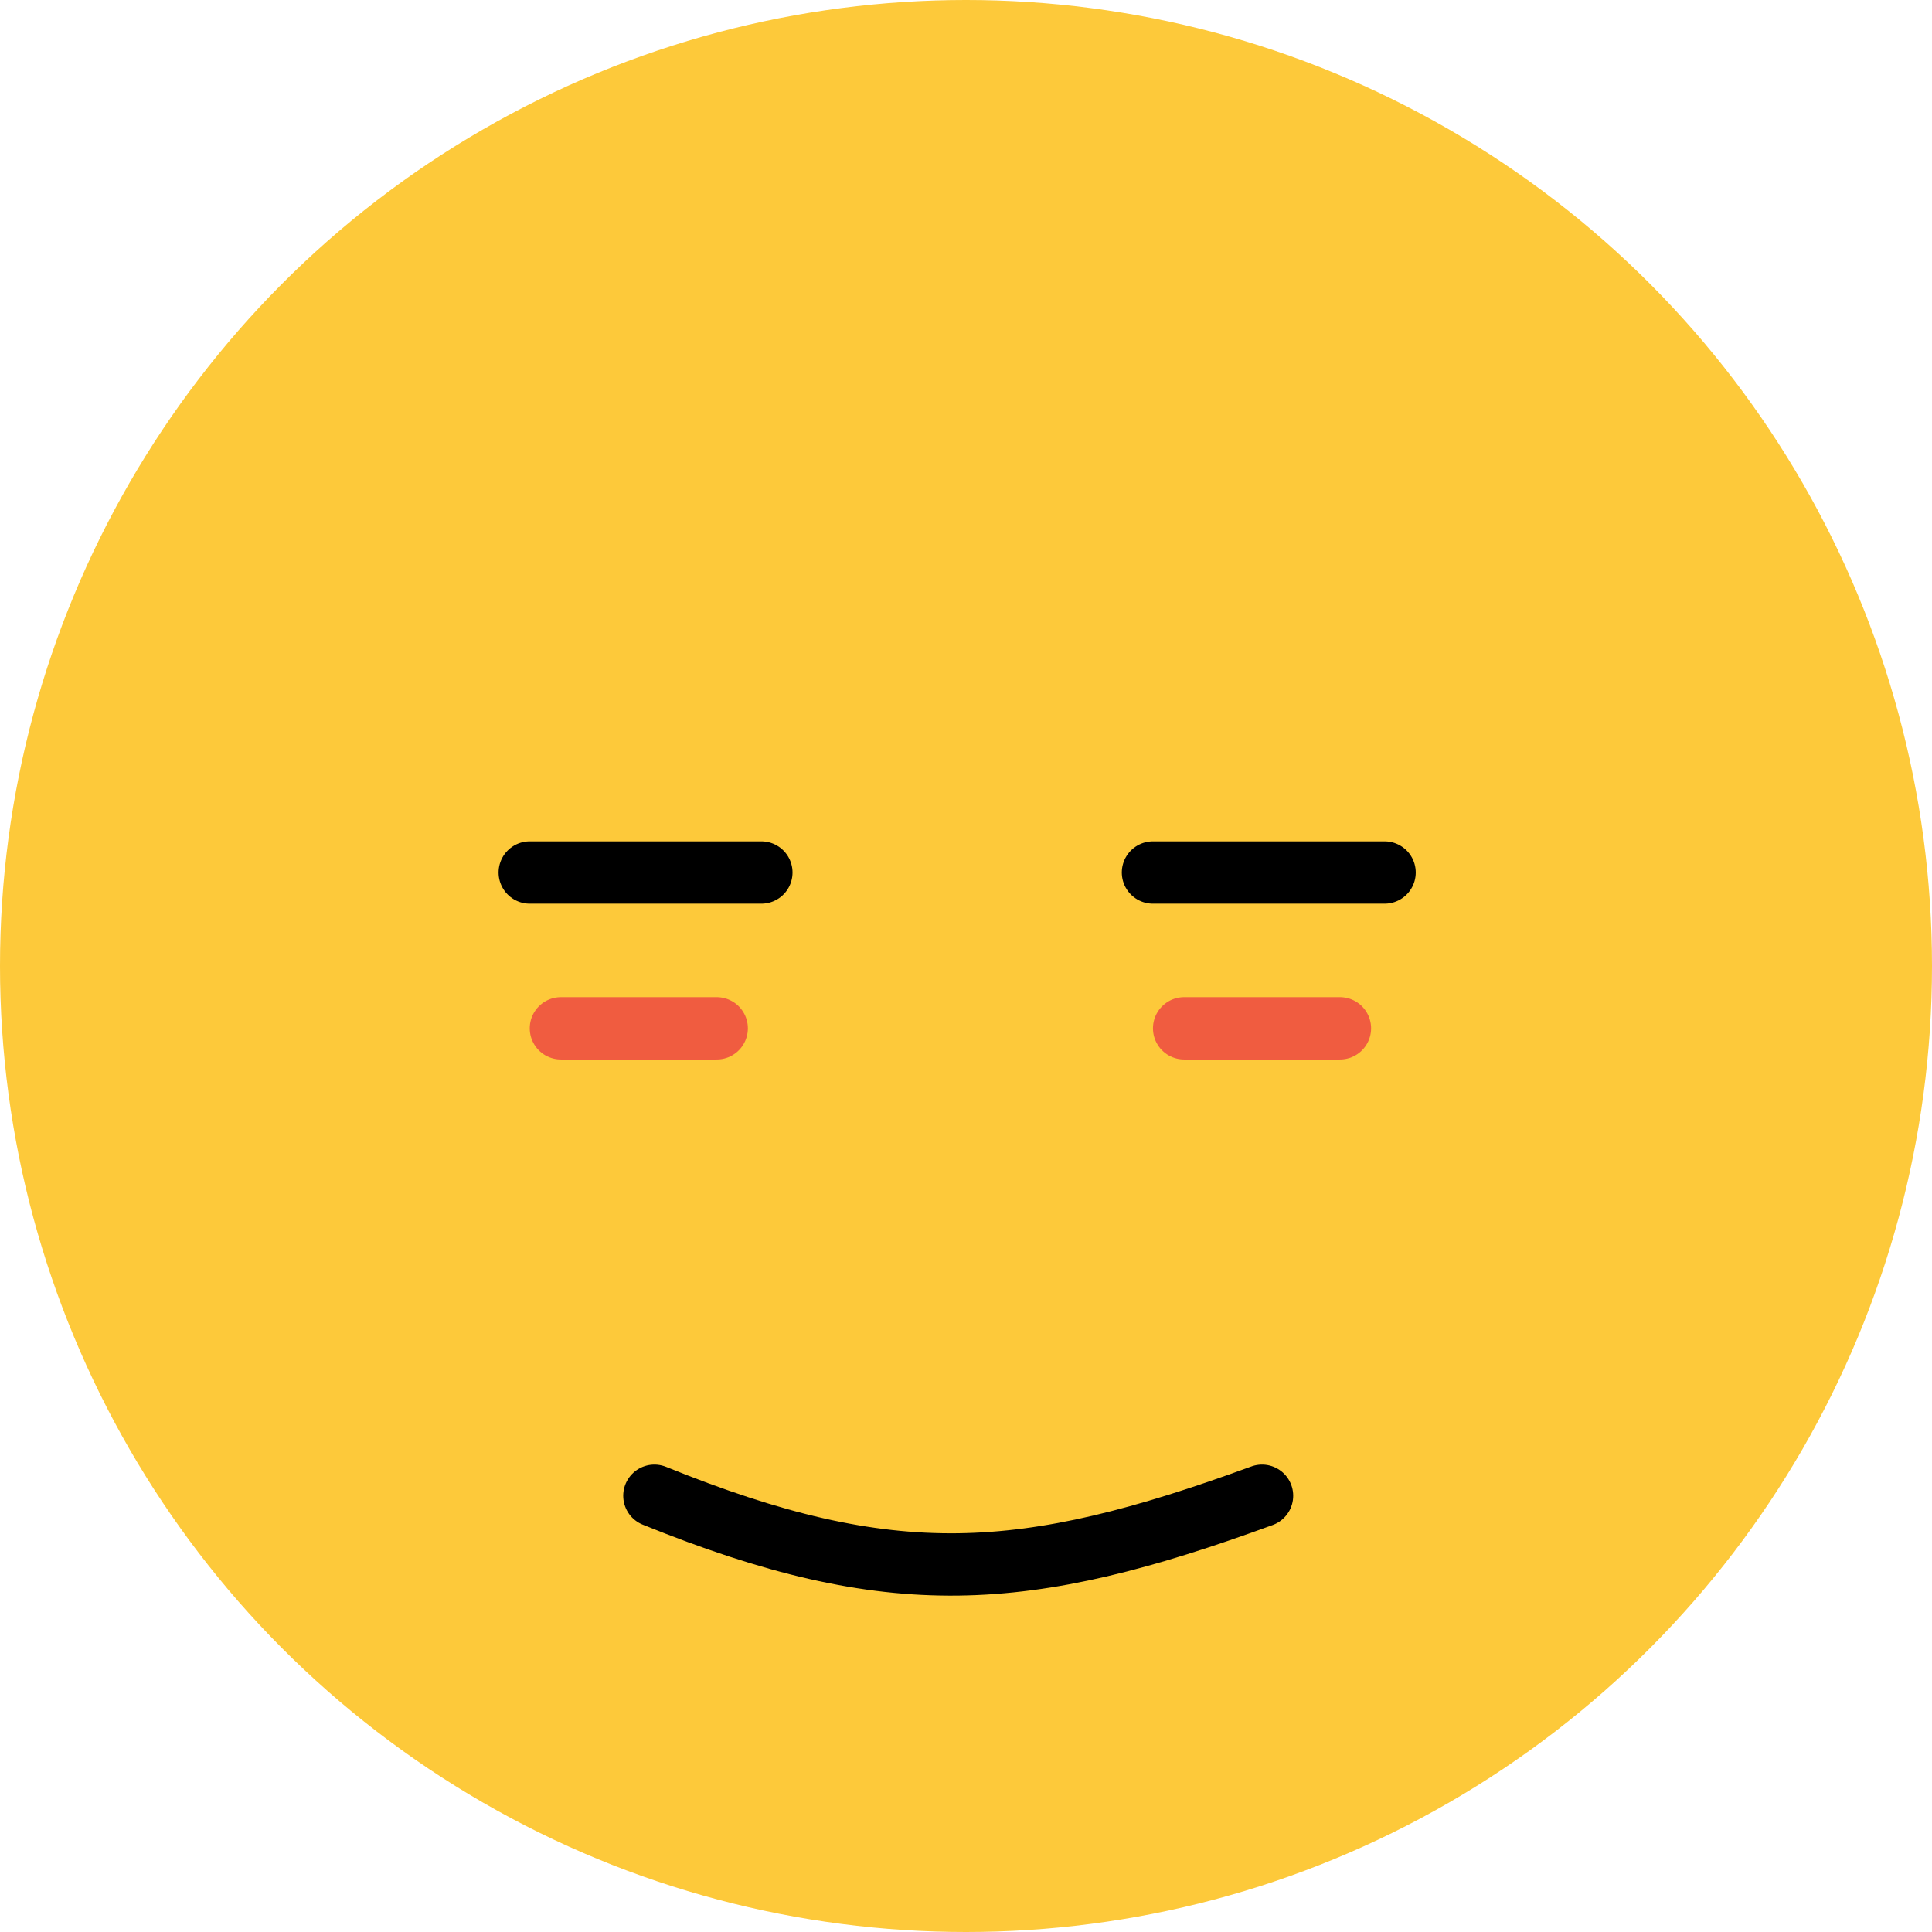 <svg width="62" height="62" viewBox="0 0 62 62" fill="none" xmlns="http://www.w3.org/2000/svg">
<circle cx="31" cy="31" r="31" fill="#FDC93A"/>
<path d="M17 28H24.433" stroke="black" stroke-width="2" stroke-linecap="round"/>
<path d="M37 28H44.433" stroke="black" stroke-width="2" stroke-linecap="round"/>
<path d="M40.5 48C32.873 50.788 28.624 51.089 21 48" stroke="black" stroke-width="2" stroke-linecap="round"/>
<path d="M18 33H23" stroke="#F05C40" stroke-width="2" stroke-linecap="round"/>
<path d="M38 33H43" stroke="#F05C40" stroke-width="2" stroke-linecap="round"/>
</svg>
